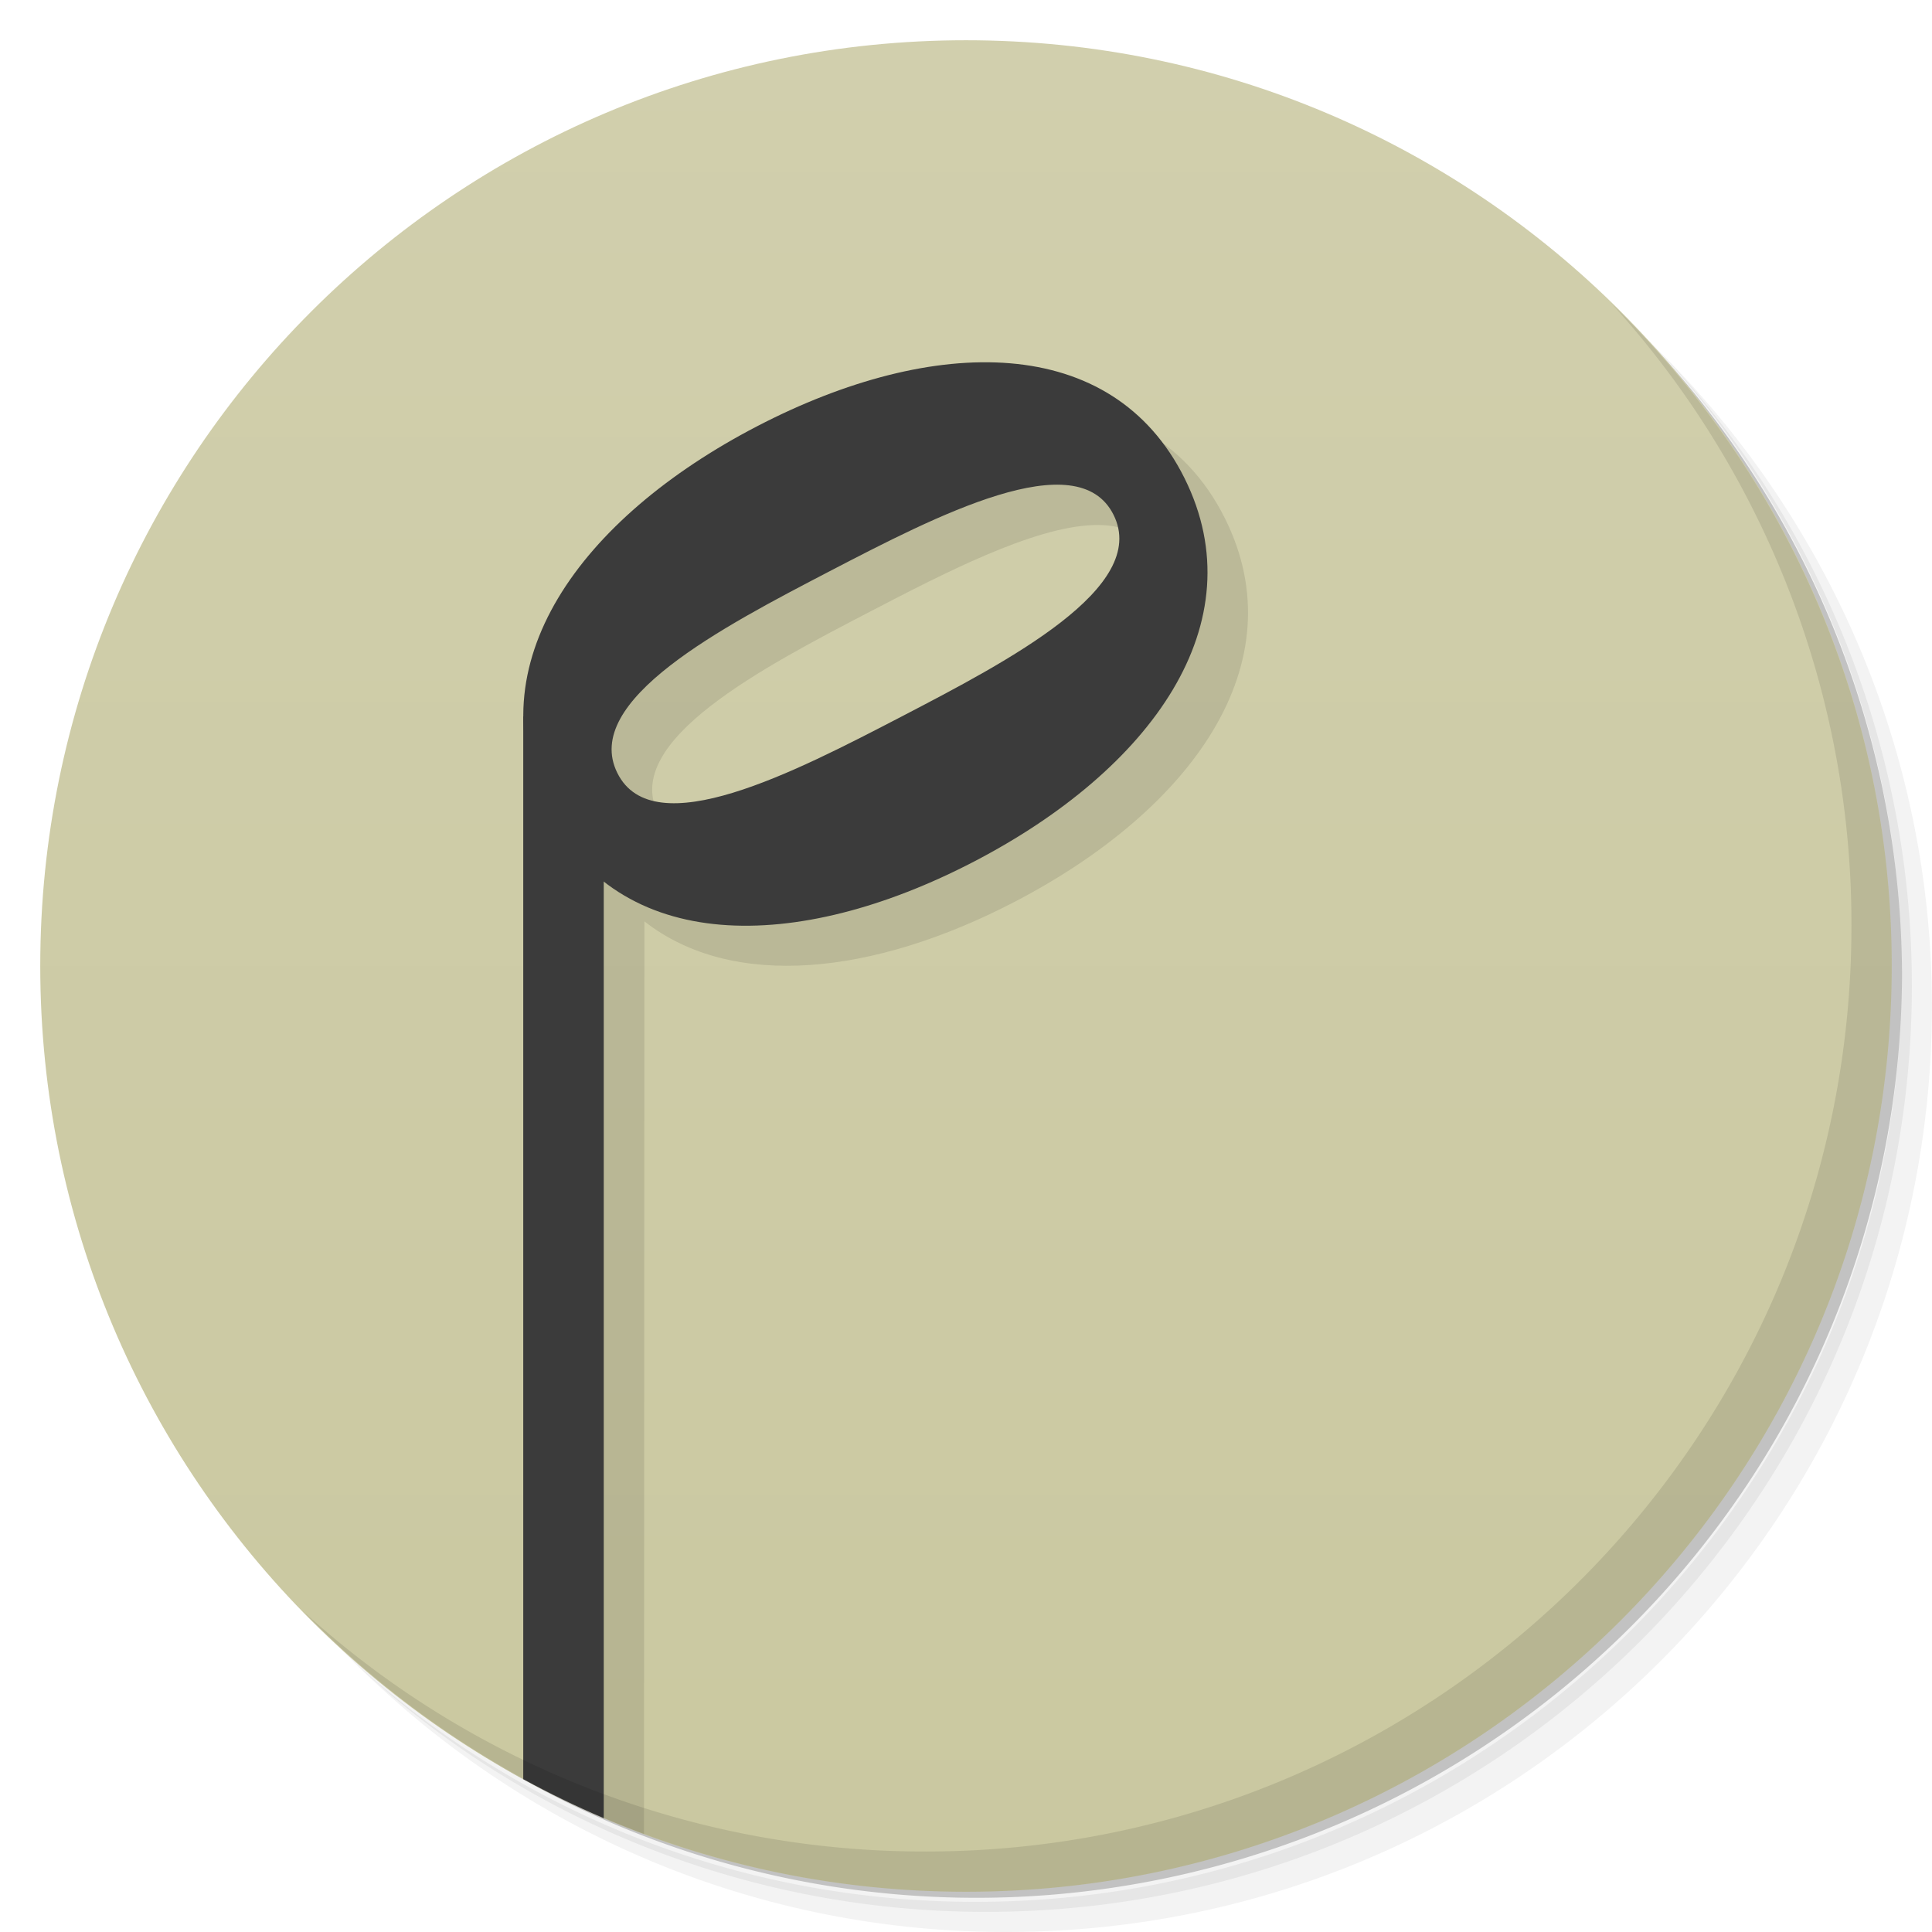 <svg xmlns="http://www.w3.org/2000/svg" viewBox="0 0 48 48">
  <defs>
    <linearGradient id="a" x1="1" x2="47" gradientUnits="userSpaceOnUse" gradientTransform="rotate(-90 24 24)">
      <stop stop-color="#cac8a0"/>
      <stop offset="1" stop-color="#d1cfad"/>
    </linearGradient>
  </defs>
  <path d="M36.31 5c5.859 4.062 9.688 10.831 9.688 18.5 0 12.426-10.07 22.5-22.5 22.5-7.669 0-14.438-3.828-18.5-9.688a23.24 23.24 0 0 0 3.781 4.969 22.923 22.923 0 0 0 15.469 5.969c12.703 0 23-10.298 23-23a22.92 22.92 0 0 0-5.969-15.469A23.216 23.216 0 0 0 36.31 5zm4.969 3.781A22.911 22.911 0 0 1 47.498 24.5c0 12.703-10.297 23-23 23a22.909 22.909 0 0 1-15.719-6.219C12.939 45.425 18.662 48 24.998 48c12.703 0 23-10.298 23-23 0-6.335-2.575-12.06-6.719-16.219z" opacity=".05"/>
  <path d="M41.28 8.781a22.923 22.923 0 0 1 5.969 15.469c0 12.703-10.297 23-23 23A22.92 22.92 0 0 1 8.78 41.281 22.911 22.911 0 0 0 24.499 47.5c12.703 0 23-10.298 23-23A22.909 22.909 0 0 0 41.28 8.781z" opacity=".1"/>
  <path d="M31.25 2.375C39.865 5.529 46 13.792 46 23.505c0 12.426-10.07 22.5-22.5 22.5-9.708 0-17.971-6.135-21.12-14.75a23 23 0 0 0 44.875-7 23 23 0 0 0-16-21.875z" opacity=".2"/>
  <path d="M24 1c12.703 0 23 10.297 23 23S36.703 47 24 47 1 36.703 1 24 11.297 1 24 1z" fill="url(#a)"/>
  <path d="M25.377 10c-1.712.021-3.643.59-5.57 1.592-3.539 1.839-5.924 4.545-5.797 7.408L14 44.719c.65.314 1.317.596 2 .85l.01-22.678c2.196 1.718 5.695 1.334 9.191-.482 4.405-2.289 7.03-5.922 5.234-9.527-1.01-2.028-2.848-2.908-5.05-2.881h-.01zm1.795 3.045h.004c.684-.021 1.22.188 1.5.75.898 1.803-2.627 3.634-5.27 5.01-2.643 1.373-6.166 3.205-7.06 1.402-.898-1.803 2.625-3.634 5.268-5.01 1.816-.943 4.046-2.104 5.557-2.152z" opacity=".1"/>
  <path d="M13 17.801v26.402c.649.354 1.315.677 2 .969V17.803l-2-.002z" fill="#3b3b3b"/>
  <path d="M18.807 10.592c-4.405 2.289-7.03 5.923-5.235 9.528 1.796 3.605 6.217 3.577 10.622 1.288 4.405-2.289 7.03-5.923 5.235-9.528-1.796-3.605-6.217-3.577-10.622-1.288zm3.591 7.211c-2.643 1.373-6.167 3.204-7.06 1.402-.898-1.803 2.626-3.634 5.269-5.01 2.643-1.373 6.167-3.204 7.06-1.402.898 1.803-2.626 3.634-5.269 5.01z" fill="#3b3b3b"/>
  <g>
    <path d="M40.03 7.531A22.922 22.922 0 0 1 45.999 23c0 12.703-10.297 23-23 23A22.92 22.92 0 0 1 7.53 40.031C11.708 44.322 17.54 47 23.999 47c12.703 0 23-10.298 23-23 0-6.462-2.677-12.291-6.969-16.469z" opacity=".1"/>
  </g>
</svg>
